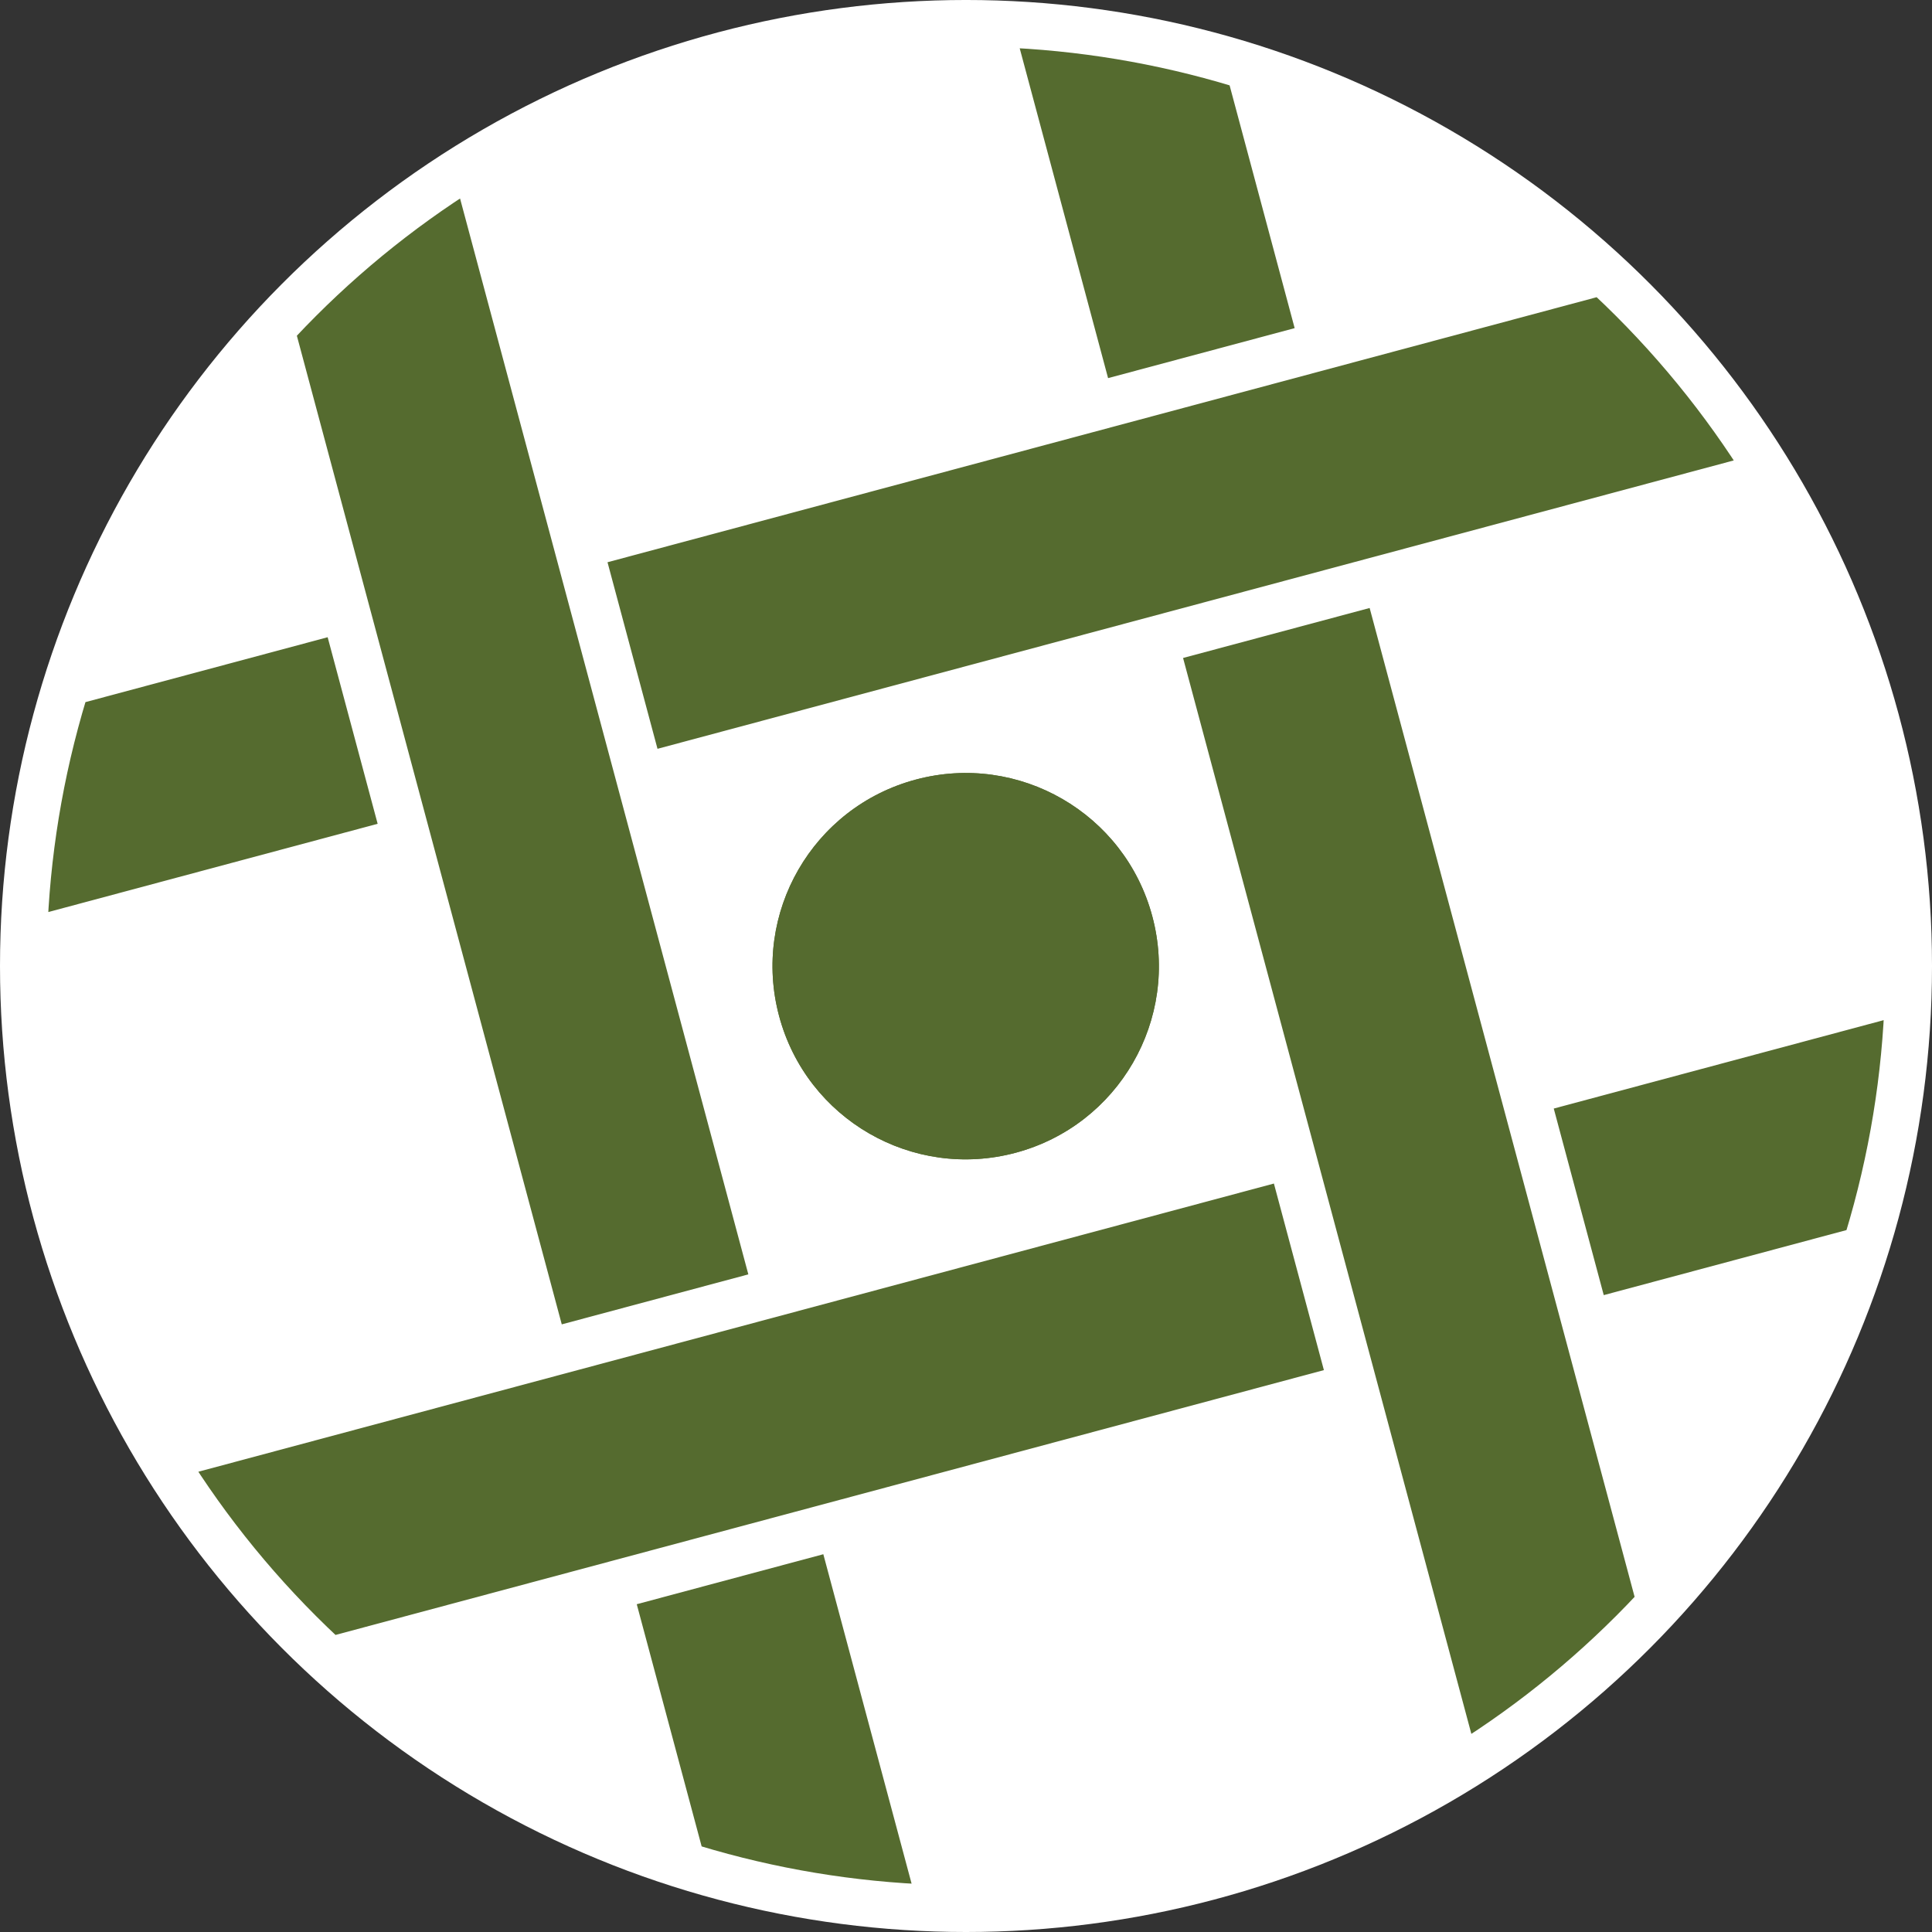 <?xml version="1.0" encoding="UTF-8" standalone="no"?>
<!-- Created with Inkscape (http://www.inkscape.org/) -->

<svg
   xmlns:dc="http://purl.org/dc/elements/1.1/"
   xmlns:cc="http://creativecommons.org/ns#"
   xmlns:rdf="http://www.w3.org/1999/02/22-rdf-syntax-ns#"
   xmlns:svg="http://www.w3.org/2000/svg"
   xmlns="http://www.w3.org/2000/svg"
   xmlns:sodipodi="http://sodipodi.sourceforge.net/DTD/sodipodi-0.dtd"
   xmlns:inkscape="http://www.inkscape.org/namespaces/inkscape"
   width="1240"
   height="1240"
   viewBox="0 0 328.083 328.083"
   version="1.1"
   id="svg8"
   sodipodi:docname="Latreutes White Background.svg"
   inkscape:export-filename="C:\Users\lietk\Dropbox\Sargassum\Latreutes White Background.png"
   inkscape:export-xdpi="96"
   inkscape:export-ydpi="96"
   inkscape:version="0.92.3 (2405546, 2018-03-11)">
  <rect x="0" y="0" width="328.083" height="328.083" fill="#333333" stroke="none"/>
  <defs
     id="defs2">
    <clipPath
       clipPathUnits="userSpaceOnUse"
       id="clipPath4727">
      <circle
         r="195.13"
         cy="85.97"
         cx="192.887"
         id="circle4729"
         style="fill:#ffffff;fill-opacity:1;stroke:none;stroke-width:0.024;stroke-miterlimit:4;stroke-dasharray:none;stroke-opacity:1"
         transform="rotate(15)" />
    </clipPath>
  </defs>
  <sodipodi:namedview
     id="base"
     pagecolor="#ffffff"
     bordercolor="#666666"
     borderopacity="1.0"
     inkscape:pageopacity="0.0"
     inkscape:pageshadow="2"
     inkscape:zoom="0.7"
     inkscape:cx="207.44537"
     inkscape:cy="666.66946"
     inkscape:document-units="mm"
     inkscape:current-layer="g4725"
     showgrid="false"
     units="px"
     inkscape:pagecheckerboard="true"
     showguides="true"
     inkscape:window-width="2560"
     inkscape:window-height="1361"
     inkscape:window-x="-9"
     inkscape:window-y="-9"
     inkscape:window-maximized="1">
    <inkscape:grid
       type="xygrid"
       id="grid815" />
    <sodipodi:guide
       position="0,164"
       orientation="0,1"
       id="guide4520"
       inkscape:locked="false"
       inkscape:label=""
       inkscape:color="rgb(0,0,255)" />
    <sodipodi:guide
       position="246,0"
       orientation="1,0"
       id="guide4522"
       inkscape:locked="false"
       inkscape:label=""
       inkscape:color="rgb(0,0,255)" />
    <sodipodi:guide
       position="0,246"
       orientation="0,1"
       id="guide4524"
       inkscape:locked="false"
       inkscape:label=""
       inkscape:color="rgb(0,0,255)" />
    <sodipodi:guide
       position="164,0"
       orientation="1,0"
       id="guide4526"
       inkscape:locked="false"
       inkscape:label=""
       inkscape:color="rgb(0,0,255)" />
    <sodipodi:guide
       position="0,82"
       orientation="0,1"
       id="guide4528"
       inkscape:locked="false"
       inkscape:label=""
       inkscape:color="rgb(0,0,255)" />
    <sodipodi:guide
       position="205,0"
       orientation="1,0"
       id="guide4530"
       inkscape:locked="false"
       inkscape:label=""
       inkscape:color="rgb(0,0,255)" />
    <sodipodi:guide
       position="0,205"
       orientation="0,1"
       id="guide4532"
       inkscape:locked="false"
       inkscape:label=""
       inkscape:color="rgb(0,0,255)" />
    <sodipodi:guide
       position="82,0"
       orientation="1,0"
       id="guide4534"
       inkscape:locked="false"
       inkscape:label=""
       inkscape:color="rgb(0,0,255)" />
    <sodipodi:guide
       position="0,123"
       orientation="0,1"
       id="guide4536"
       inkscape:locked="false"
       inkscape:label=""
       inkscape:color="rgb(0,0,255)" />
    <sodipodi:guide
       position="123,0"
       orientation="1,0"
       id="guide4542"
       inkscape:locked="false"
       inkscape:label=""
       inkscape:color="rgb(0,0,255)" />
    <sodipodi:guide
       position="0,41"
       orientation="0,1"
       id="guide4544"
       inkscape:locked="false"
       inkscape:label=""
       inkscape:color="rgb(0,0,255)" />
    <sodipodi:guide
       position="287,0"
       orientation="1,0"
       id="guide4546"
       inkscape:locked="false"
       inkscape:label=""
       inkscape:color="rgb(0,0,255)" />
    <sodipodi:guide
       position="0,287"
       orientation="0,1"
       id="guide4548"
       inkscape:locked="false"
       inkscape:label=""
       inkscape:color="rgb(0,0,255)" />
    <sodipodi:guide
       position="41,0"
       orientation="1,0"
       id="guide4550"
       inkscape:locked="false"
       inkscape:label=""
       inkscape:color="rgb(0,0,255)" />
    <sodipodi:guide
       position="0,0"
       orientation="0,1240"
       id="guide4552"
       inkscape:locked="false" />
    <sodipodi:guide
       position="328.083,0"
       orientation="-1240,0"
       id="guide4554"
       inkscape:locked="false" />
    <sodipodi:guide
       position="328.083,328.083"
       orientation="0,-1240"
       id="guide4556"
       inkscape:locked="false" />
    <sodipodi:guide
       position="0,328.083"
       orientation="1240,0"
       id="guide4558"
       inkscape:locked="false" />
  </sodipodi:namedview>
  <g
     inkscape:label="Layer 1"
     inkscape:groupmode="layer"
     id="layer1"
     transform="translate(0,31.083)">
    <circle
       style="fill:#ffffff;fill-opacity:1;stroke:none;stroke-width:0.02;stroke-miterlimit:4;stroke-dasharray:none;stroke-opacity:1"
       id="path4680"
       cx="164.042"
       cy="132.958"
       r="164.042" />
    <g
       id="g4725"
       transform="matrix(0.8,0,0,0.8,32.791,26.588)"
       clip-path="url(#clipPath4727)">
      <g
         id="g4678"
         transform="rotate(-15,164,133)">
        <rect
           style="fill:#556b2f;fill-opacity:1;stroke:none;stroke-width:0.011;stroke-miterlimit:4;stroke-dasharray:none;stroke-opacity:1"
           id="rect4576"
           width="92.25"
           height="41"
           x="-41"
           y="30.5" />
        <rect
           style="fill:#556b2f;fill-opacity:1;stroke:none;stroke-width:0.011;stroke-miterlimit:4;stroke-dasharray:none;stroke-opacity:1"
           id="rect4578"
           width="41"
           height="92.25"
           x="61.5"
           y="245.75" />
        <rect
           style="fill:#556b2f;fill-opacity:1;stroke:none;stroke-width:0.018;stroke-miterlimit:4;stroke-dasharray:none;stroke-opacity:1"
           id="rect4580"
           width="256.25"
           height="41"
           x="-41"
           y="194.5" />
        <rect
           style="fill:#556b2f;fill-opacity:1;stroke:none;stroke-width:0.011;stroke-miterlimit:4;stroke-dasharray:none;stroke-opacity:1"
           id="rect4582"
           width="41"
           height="92.25"
           x="225.5"
           y="-72" />
        <circle
           style="fill:#556b2f;fill-opacity:1;stroke:none;stroke-width:0.02;stroke-miterlimit:4;stroke-dasharray:none;stroke-opacity:1"
           id="path4584"
           cx="164"
           cy="133"
           r="41" />
        <circle
           r="41"
           cy="133"
           cx="164"
           id="circle4595"
           style="fill:#556b2f;fill-opacity:1;stroke:none;stroke-width:0.02;stroke-miterlimit:4;stroke-dasharray:none;stroke-opacity:1" />
        <rect
           y="30.5"
           x="112.75"
           height="41"
           width="256.25"
           id="rect4597"
           style="fill:#556b2f;fill-opacity:1;stroke:none;stroke-width:0.018;stroke-miterlimit:4;stroke-dasharray:none;stroke-opacity:1" />
        <rect
           y="-72"
           x="61.5"
           height="256.25"
           width="41"
           id="rect4599"
           style="fill:#556b2f;fill-opacity:1;stroke:none;stroke-width:0.018;stroke-miterlimit:4;stroke-dasharray:none;stroke-opacity:1" />
        <rect
           y="194.5"
           x="276.75"
           height="41"
           width="92.25"
           id="rect4601"
           style="fill:#556b2f;fill-opacity:1;stroke:none;stroke-width:0.011;stroke-miterlimit:4;stroke-dasharray:none;stroke-opacity:1" />
        <rect
           y="81.75"
           x="225.5"
           height="256.25"
           width="41"
           id="rect4603"
           style="fill:#556b2f;fill-opacity:1;stroke:none;stroke-width:0.018;stroke-miterlimit:4;stroke-dasharray:none;stroke-opacity:1" />
      </g>
    </g>
  </g>
</svg>
